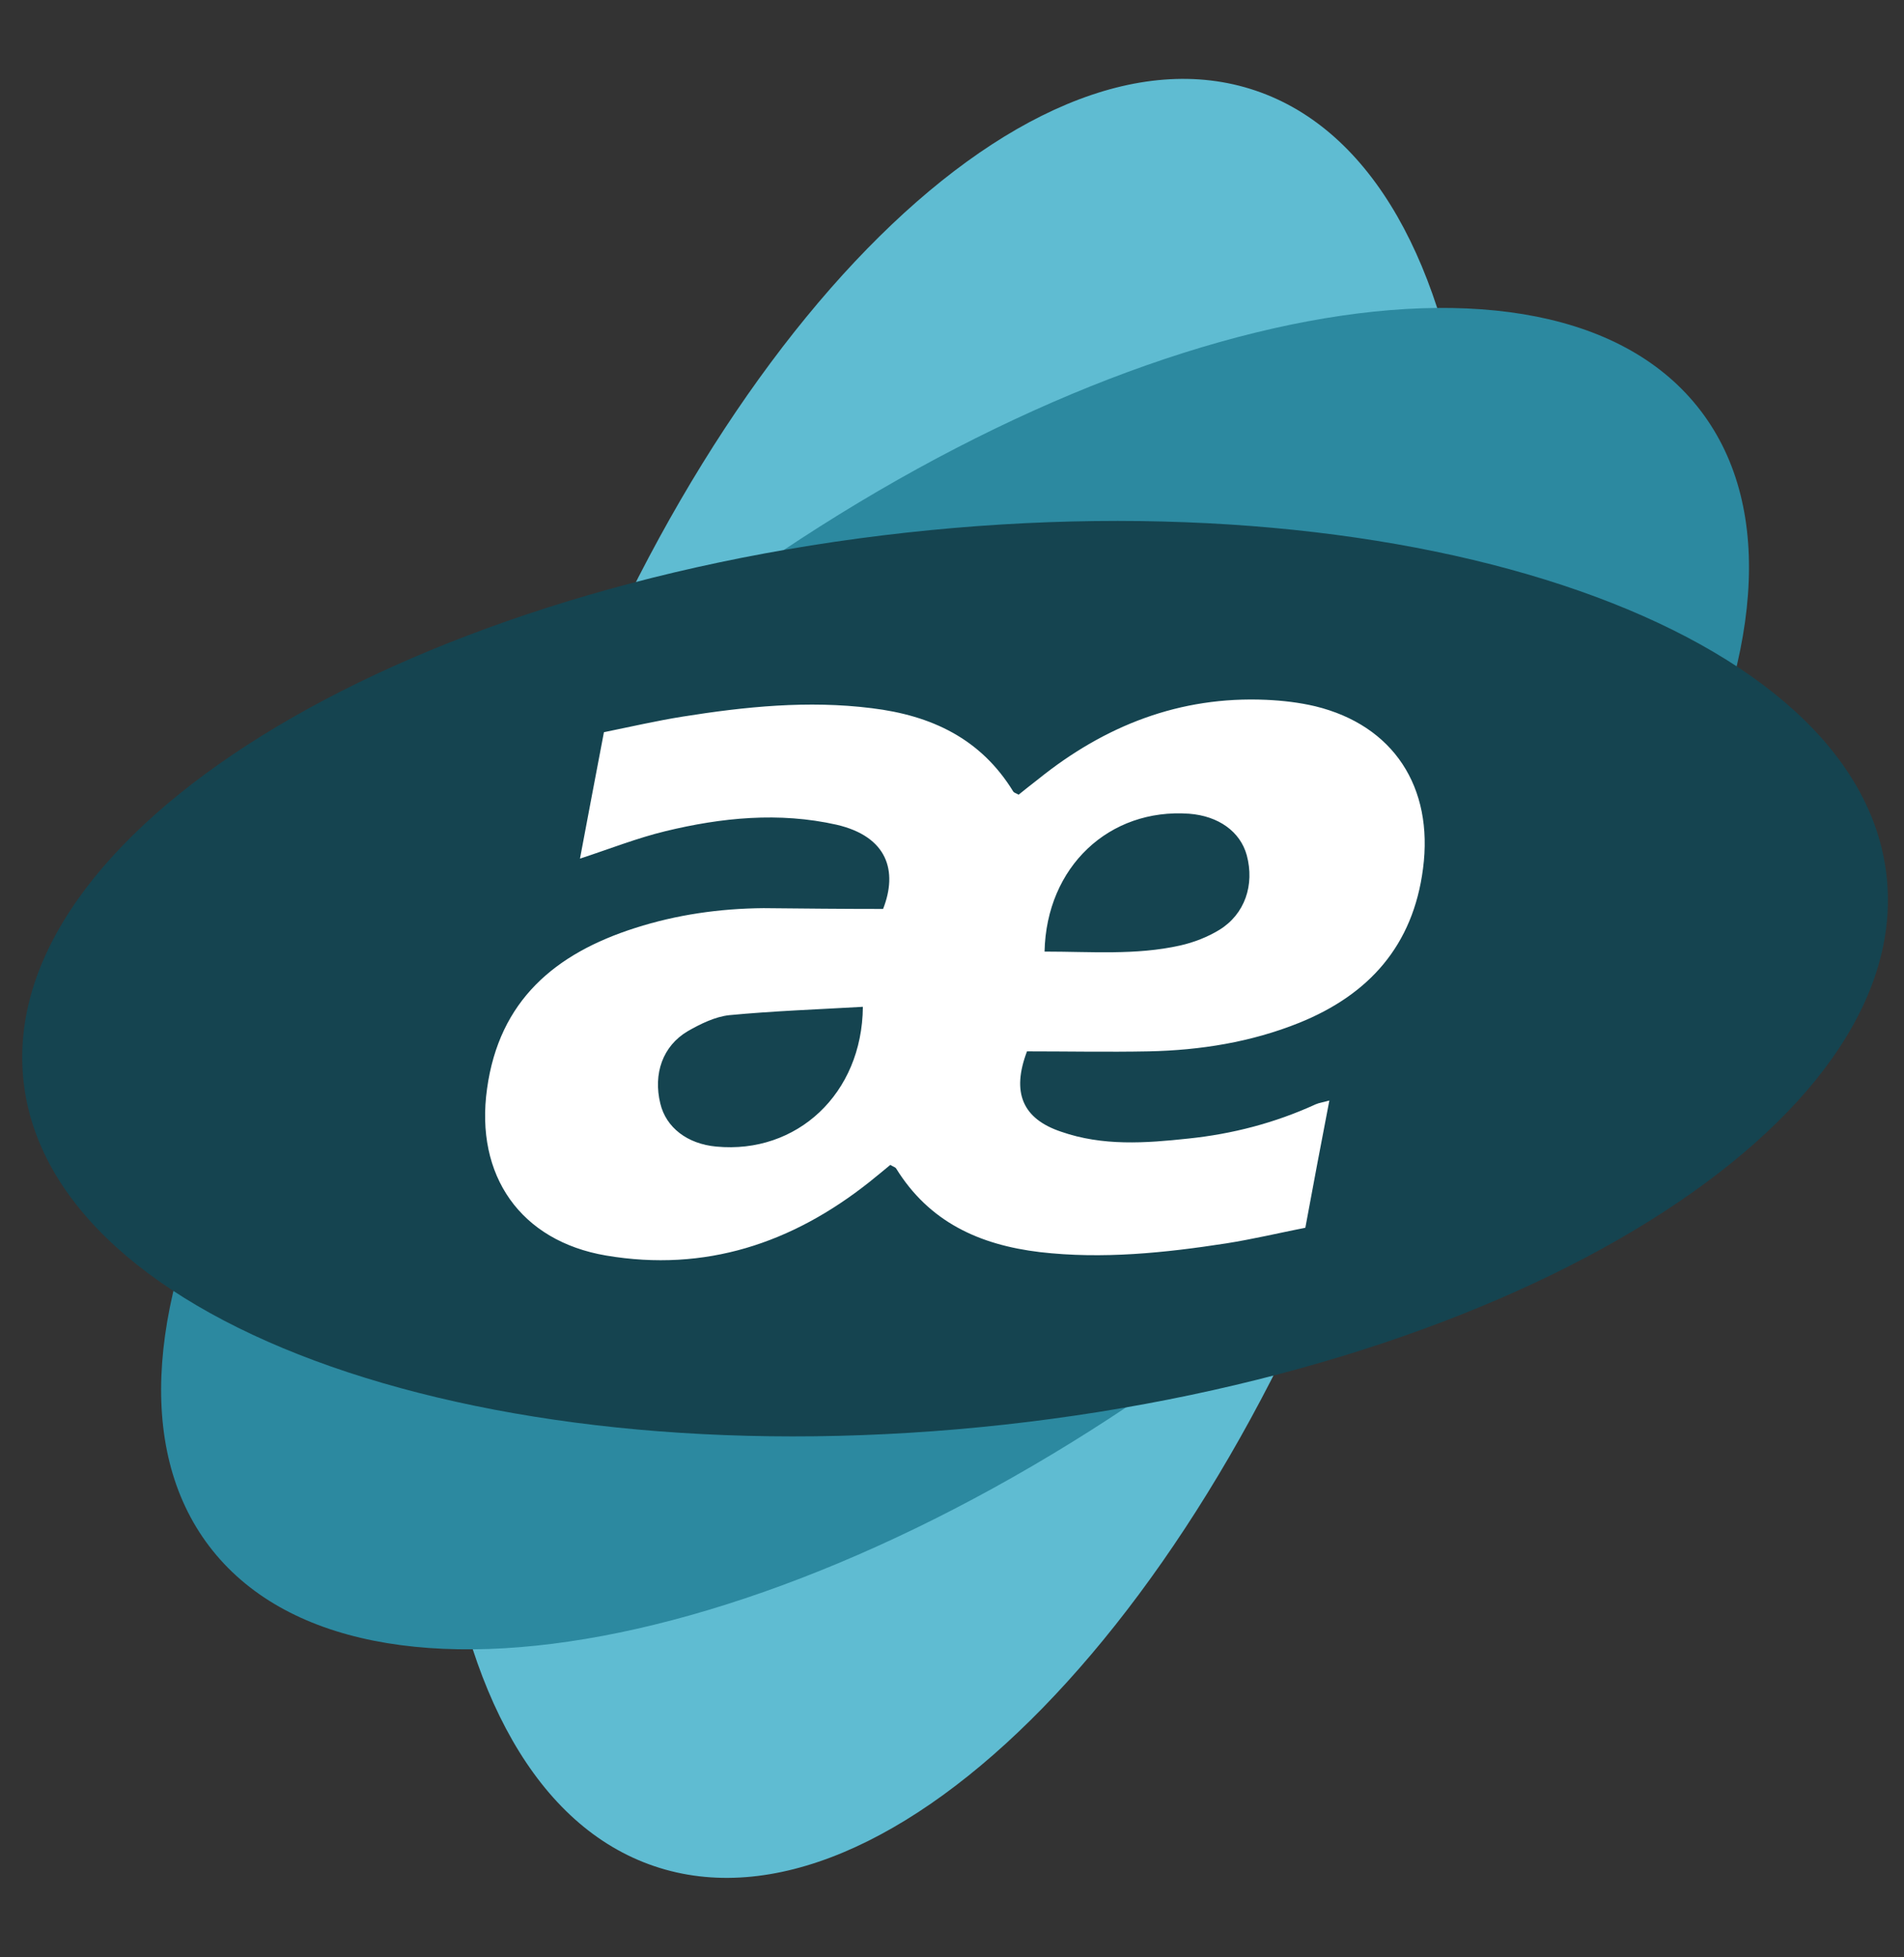 <svg width="36" height="37" viewBox="0 0 36 37" fill="none" xmlns="http://www.w3.org/2000/svg">
<rect x="0" y="0" width="36" height="37" fill="#333333" stroke="none"/>
<g clip-path="url(#clip0_1_15828)">
<path d="M26.088 21.216C29.228 11.948 28.177 3.216 23.741 1.713C19.305 0.21 13.162 6.504 10.022 15.773C6.882 25.041 7.932 33.773 12.369 35.276C16.805 36.78 22.948 30.485 26.088 21.216Z" fill="#5FBCD2"/>
<path d="M23.194 25.249C30.982 19.323 34.995 11.496 32.159 7.769C29.322 4.041 20.709 5.823 12.921 11.75C5.134 17.676 1.12 25.502 3.957 29.23C6.794 32.958 15.406 31.175 23.194 25.249Z" fill="#2C89A0"/>
<path d="M18.986 26.931C28.714 25.86 36.184 21.218 35.671 16.562C35.159 11.905 26.858 8.999 17.131 10.069C7.403 11.14 -0.067 15.782 0.445 20.439C0.958 25.095 9.259 28.001 18.986 26.931Z" fill="#154450"/>
<path d="M16.697 17.182C16.977 16.469 16.783 15.814 15.818 15.59C14.731 15.346 13.644 15.454 12.578 15.713C12.046 15.842 11.534 16.044 10.966 16.231C11.117 15.432 11.261 14.662 11.419 13.841C11.916 13.74 12.413 13.625 12.909 13.546C14.09 13.358 15.278 13.236 16.481 13.387C17.611 13.524 18.547 13.963 19.159 14.964C19.174 14.986 19.209 14.993 19.26 15.022C19.375 14.928 19.505 14.827 19.634 14.726C20.887 13.718 22.305 13.157 23.94 13.229C24.25 13.243 24.566 13.279 24.869 13.351C26.345 13.711 27.108 14.878 26.906 16.418C26.719 17.873 25.884 18.802 24.566 19.334C23.652 19.702 22.694 19.853 21.722 19.874C20.945 19.889 20.174 19.874 19.418 19.874C19.123 20.652 19.332 21.149 20.066 21.394C20.851 21.667 21.657 21.61 22.464 21.523C23.299 21.437 24.105 21.228 24.876 20.875C24.941 20.846 25.013 20.839 25.135 20.803C24.977 21.617 24.833 22.387 24.681 23.208C24.177 23.309 23.688 23.424 23.191 23.503C22.025 23.683 20.851 23.806 19.663 23.669C18.518 23.532 17.568 23.1 16.942 22.085C16.927 22.063 16.891 22.056 16.834 22.02C16.711 22.121 16.574 22.236 16.438 22.344C14.976 23.503 13.334 24.05 11.462 23.734C9.842 23.46 8.978 22.222 9.209 20.58C9.439 18.91 10.498 18.024 12.009 17.542C12.794 17.29 13.608 17.174 14.436 17.167C15.17 17.174 15.926 17.182 16.697 17.182ZM16.315 19.032C15.444 19.082 14.616 19.111 13.788 19.19C13.521 19.219 13.241 19.356 13.003 19.493C12.528 19.774 12.348 20.299 12.485 20.861C12.593 21.314 12.996 21.624 13.543 21.674C15.062 21.818 16.301 20.681 16.315 19.032ZM19.75 17.988C20.628 17.988 21.477 18.06 22.313 17.873C22.572 17.815 22.831 17.714 23.054 17.578C23.537 17.282 23.724 16.728 23.573 16.166C23.45 15.72 23.04 15.425 22.485 15.382C20.974 15.274 19.785 16.382 19.75 17.988Z" fill="white"/>
</g>
<defs>
<clipPath id="clip0_1_15828">
<rect width="36" height="36" fill="white" transform="translate(0 0.5)"/>
</clipPath>
</defs>
</svg>
